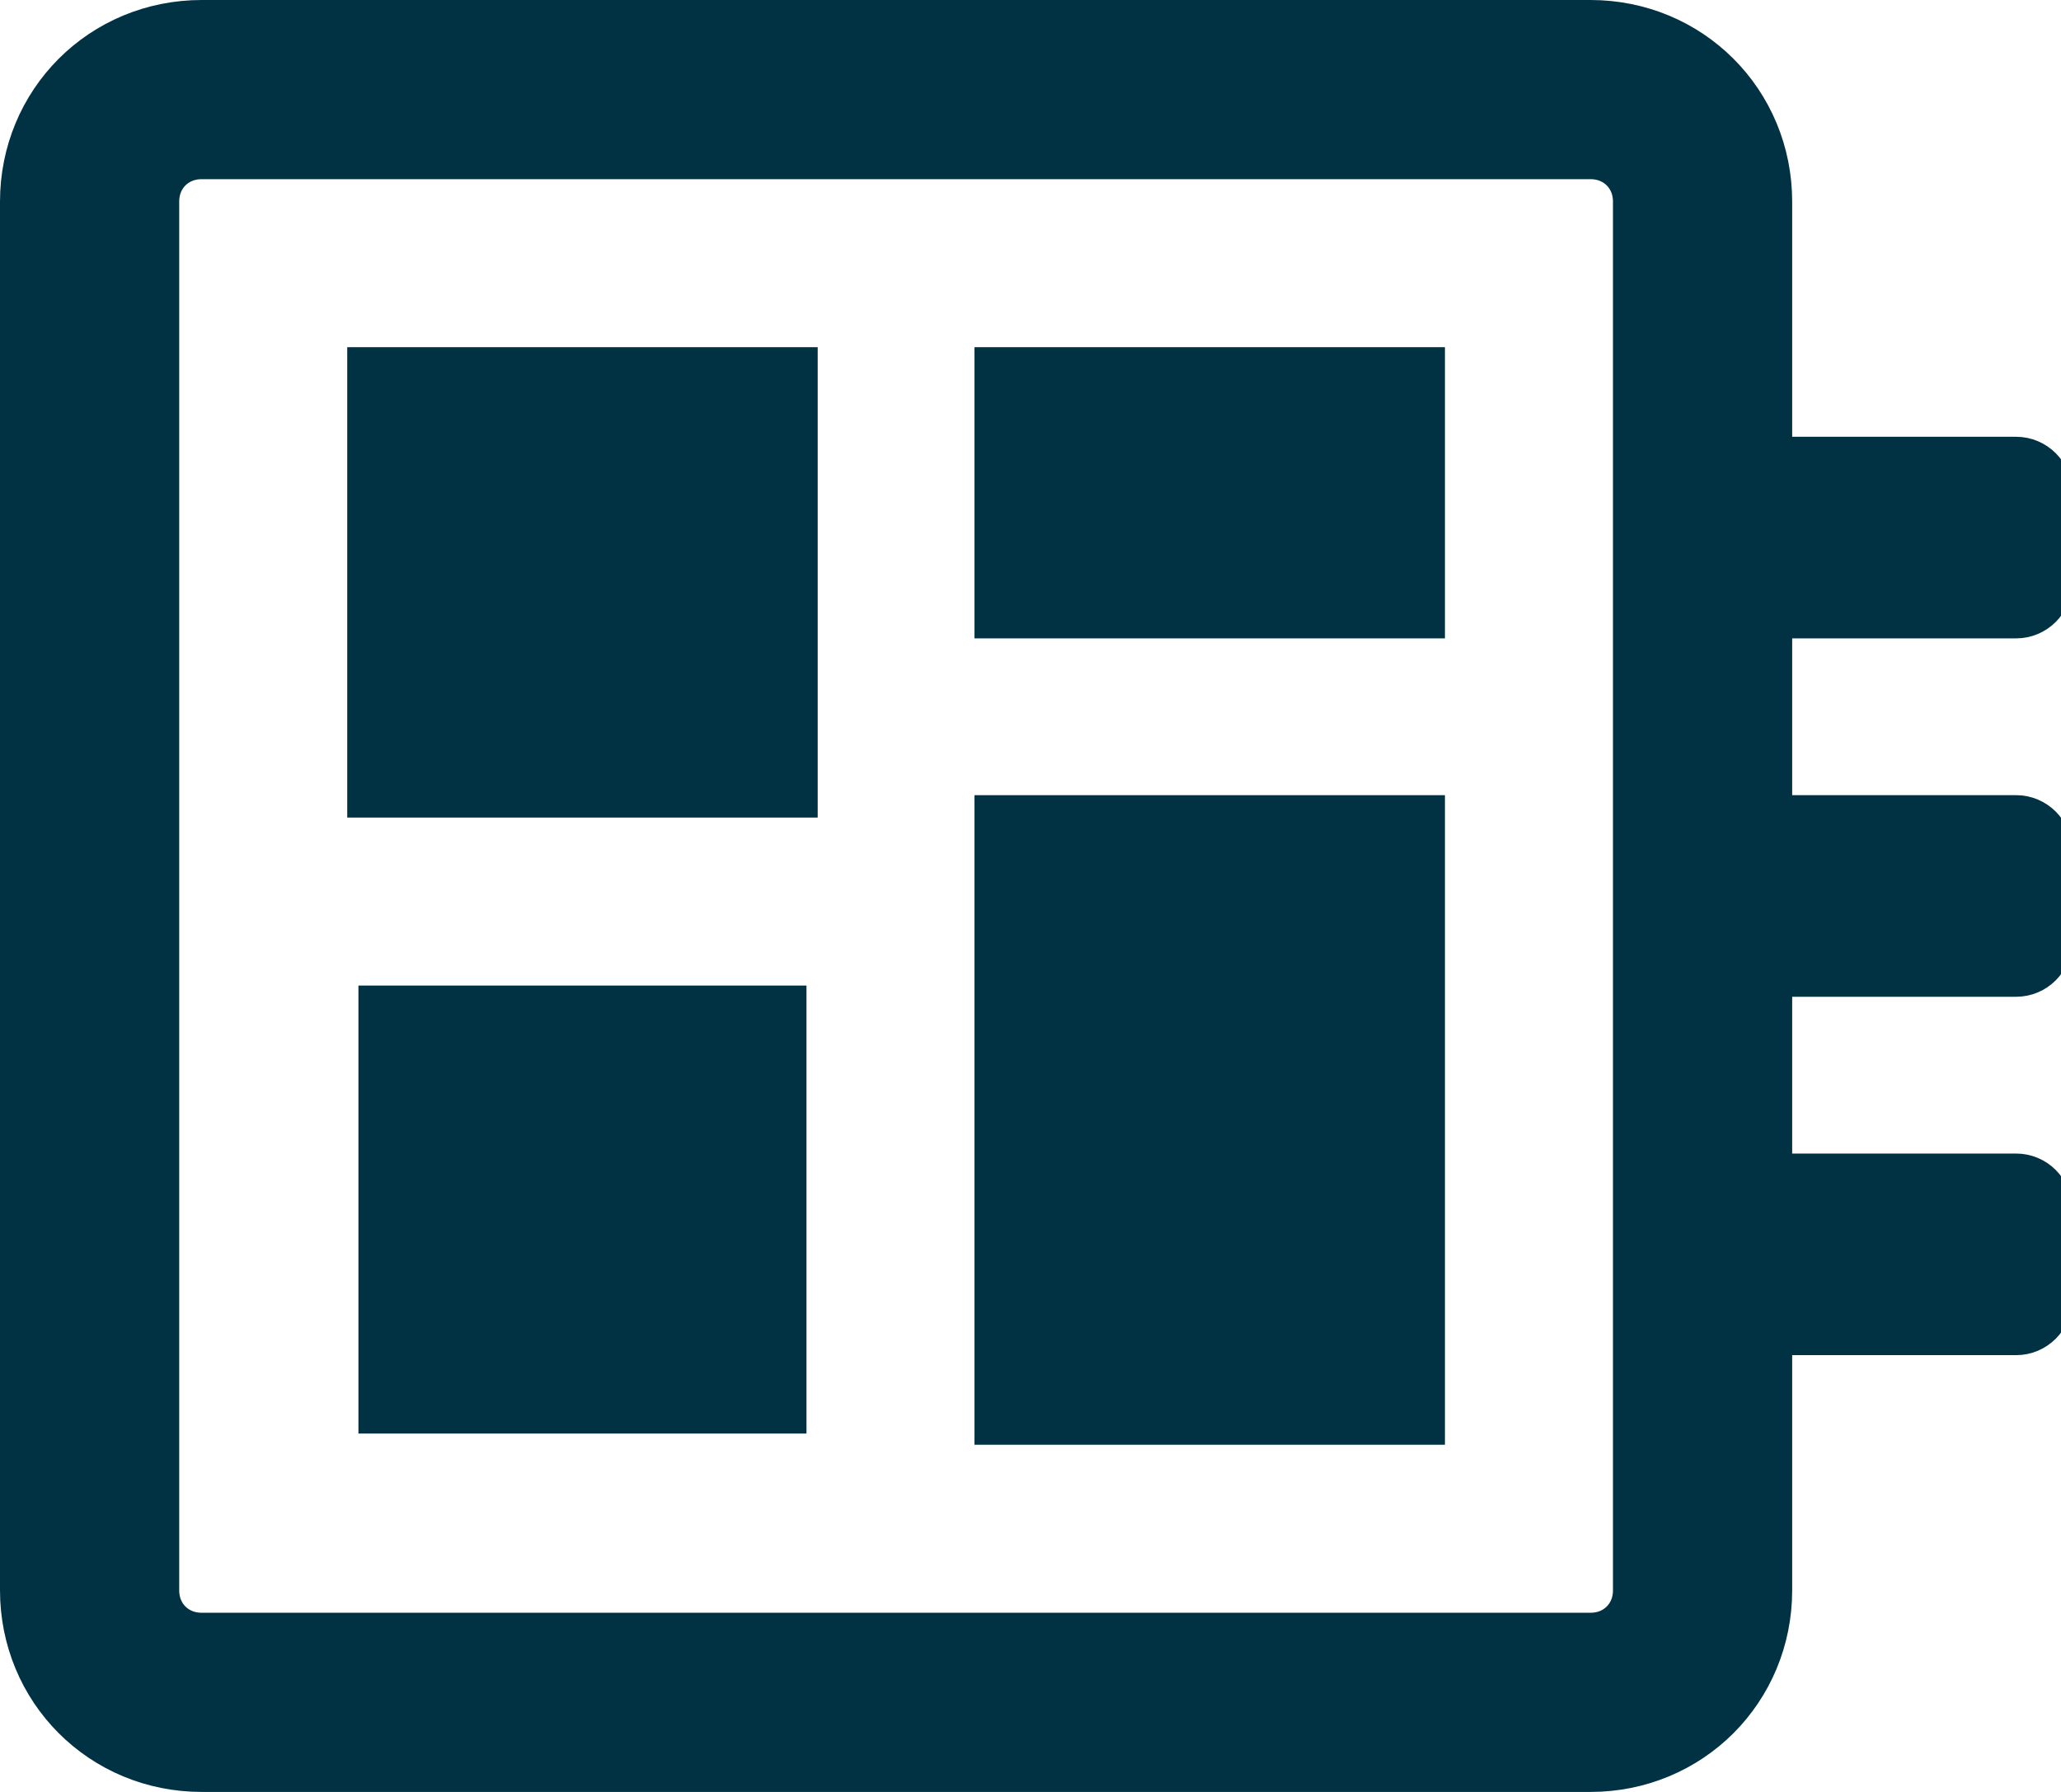 <?xml version="1.0" encoding="utf-8"?>
<!-- Generator: Adobe Illustrator 24.1.0, SVG Export Plug-In . SVG Version: 6.00 Build 0)  -->
<svg version="1.1" id="Layer_1" xmlns="http://www.w3.org/2000/svg" xmlns:xlink="http://www.w3.org/1999/xlink" x="0px" y="0px"
	 viewBox="0 0 92 80" style="enable-background:new 0 0 92 80;" xml:space="preserve">
<style type="text/css">
	.st0{fill:none;stroke:#013243;stroke-width:8;stroke-miterlimit:10;}
	.st1{fill:#013243;stroke:#013243;}
	.st2{fill:#013243;stroke:#013243;stroke-miterlimit:10;}
	.st3{fill:#013243;}
</style>
<path class="st0" d="M9,4h62c2.8,0,5,2.2,5,5v62c0,2.8-2.2,5-5,5H9c-2.8,0-5-2.2-5-5V9C4,6.2,6.2,4,9,4z"/>
<path class="st1" d="M78,28c-1.1,0-2-0.9-2-2v-4c0-1.1,0.9-2,2-2h12c1.1,0,2,0.9,2,2v4c0,1.1-0.9,2-2,2H78z M90,44c1.1,0,2-0.9,2-2
	v-4c0-1.1-0.9-2-2-2H78c-1.1,0-2,0.9-2,2v4c0,1.1,0.9,2,2,2H90z M90,60c1.1,0,2-0.9,2-2v-4c0-1.1-0.9-2-2-2H78c-1.1,0-2,0.9-2,2v4
	c0,1.1,0.9,2,2,2H90z"/>
<rect x="16" y="16" class="st2" width="20" height="20"/>
<rect x="16" y="44" class="st3" width="20" height="20"/>
<rect x="44" y="16" class="st2" width="20" height="12"/>
<rect x="44" y="36" class="st2" width="20" height="28"/>
</svg>
